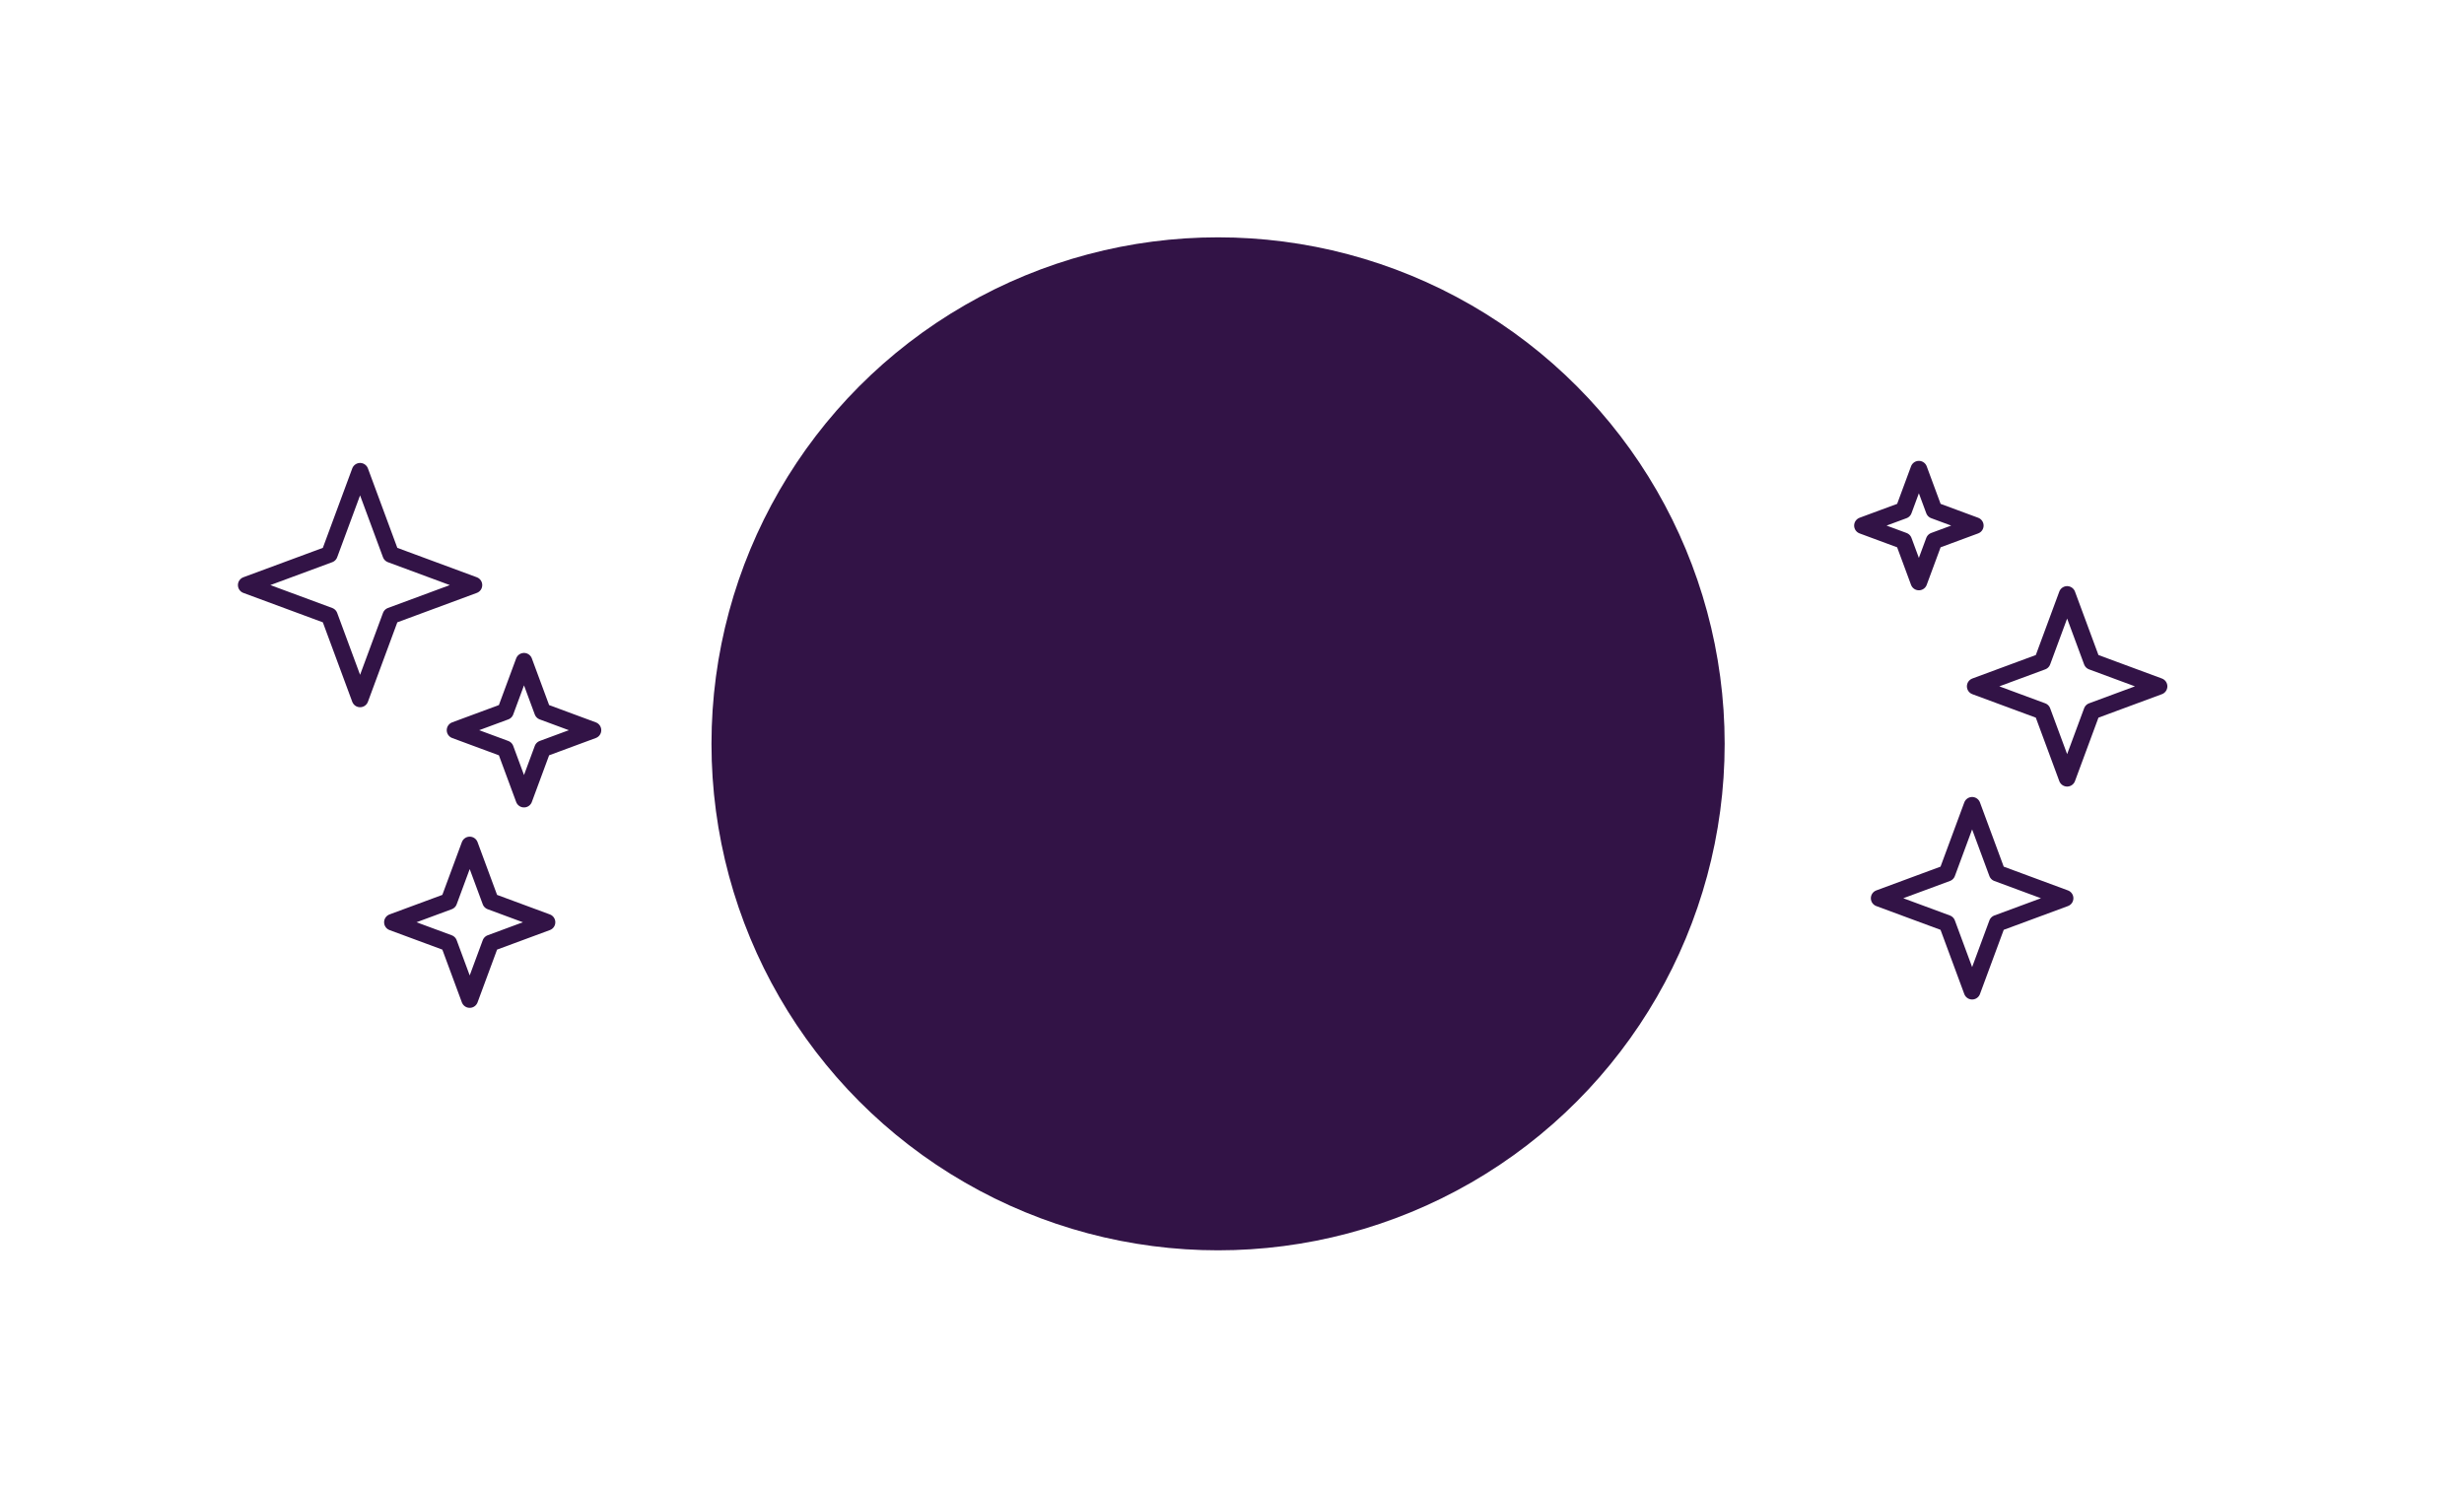 <?xml version="1.0" encoding="UTF-8" standalone="no"?><!DOCTYPE svg PUBLIC "-//W3C//DTD SVG 1.1//EN" "http://www.w3.org/Graphics/SVG/1.1/DTD/svg11.dtd"><svg width="100%" height="100%" viewBox="0 0 590 356" version="1.1" xmlns="http://www.w3.org/2000/svg" xmlns:xlink="http://www.w3.org/1999/xlink" xml:space="preserve" xmlns:serif="http://www.serif.com/" style="fill-rule:evenodd;clip-rule:evenodd;stroke-linecap:round;stroke-linejoin:round;stroke-miterlimit:1.5;"><rect id="pleinelune" x="0" y="0.167" width="590" height="355" style="fill:none;"/><circle cx="291.665" cy="178.142" r="121.302" style="fill:#321346;"/><path d="M494.971,142.374l5.942,16.058l16.058,5.942l-16.058,5.942l-5.942,16.058l-5.942,-16.058l-16.058,-5.942l16.058,-5.942l5.942,-16.058Z" style="fill:none;stroke:#321346;stroke-width:4px;"/><path d="M86.221,112.874l7.36,19.89l19.89,7.36l-19.89,7.36l-7.36,19.89l-7.36,-19.89l-19.89,-7.36l19.89,-7.36l7.36,-19.89Z" style="fill:none;stroke:#321346;stroke-width:4px;"/><path d="M125.471,158.374l4.457,12.043l12.043,4.457l-12.043,4.456l-4.457,12.044l-4.456,-12.044l-12.044,-4.456l12.044,-4.457l4.456,-12.043Z" style="fill:none;stroke:#321346;stroke-width:4px;"/><path d="M472.221,192.874l6.01,16.24l16.24,6.01l-16.24,6.009l-6.01,16.241l-6.009,-16.241l-16.241,-6.009l16.241,-6.01l6.009,-16.24Z" style="fill:none;stroke:#321346;stroke-width:4px;"/><path d="M112.471,202.374l4.997,13.503l13.503,4.997l-13.503,4.996l-4.997,13.504l-4.997,-13.504l-13.503,-4.996l13.503,-4.997l4.997,-13.503Z" style="fill:none;stroke:#321346;stroke-width:4px;"/><path d="M459.471,112.374l3.646,9.853l9.854,3.647l-9.854,3.646l-3.646,9.854l-3.646,-9.854l-9.854,-3.646l9.854,-3.647l3.646,-9.853Z" style="fill:none;stroke:#321346;stroke-width:4px;"/></svg>